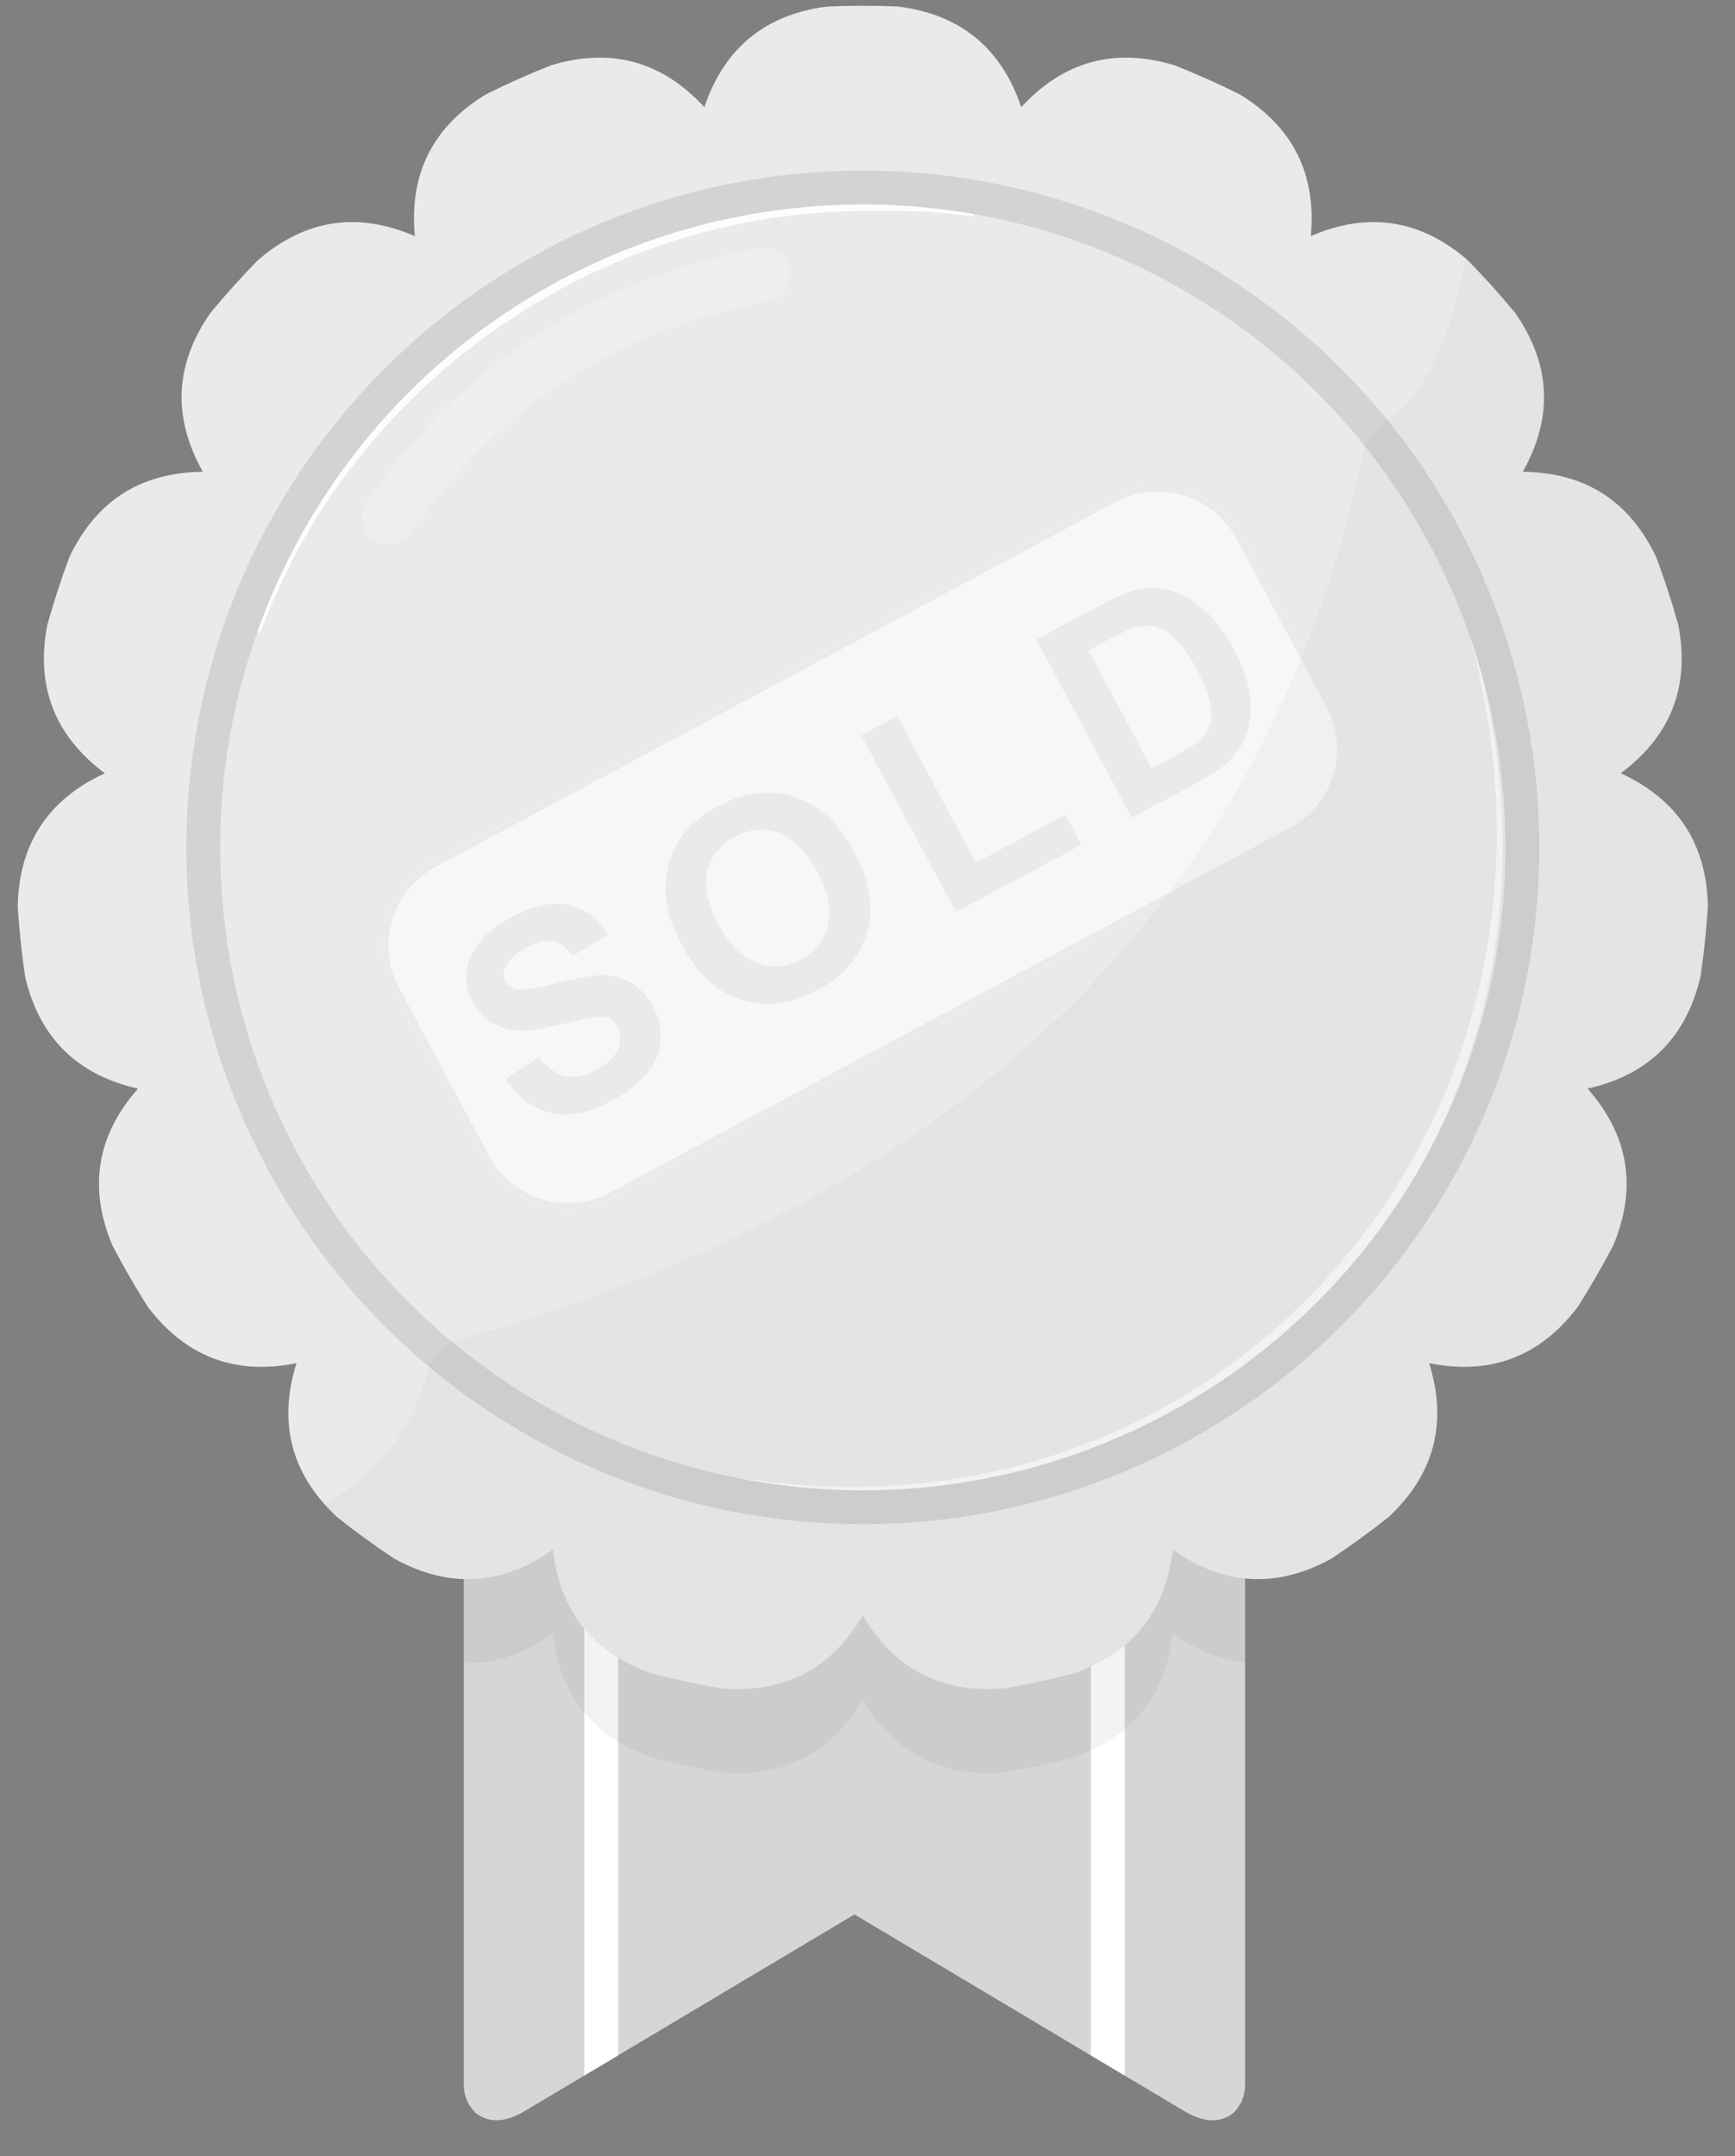 <?xml version="1.0" encoding="UTF-8" standalone="no"?><!DOCTYPE svg PUBLIC "-//W3C//DTD SVG 1.1//EN" "http://www.w3.org/Graphics/SVG/1.1/DTD/svg11.dtd"><svg width="100%" height="100%" viewBox="0 0 128 159" version="1.1" xmlns="http://www.w3.org/2000/svg" xmlns:xlink="http://www.w3.org/1999/xlink" xml:space="preserve" xmlns:serif="http://www.serif.com/" style="fill-rule:evenodd;clip-rule:evenodd;stroke-linecap:round;stroke-linejoin:round;stroke-miterlimit:1.5;"><rect x="0" y="0" width="128" height="159" fill="#808080" stroke="none"/><rect id="GreyV-13" x="1.307" y="0.427" width="124.692" height="155.914" style="fill:none;"/><clipPath id="_clip1"><rect x="1.307" y="0.427" width="124.692" height="155.914"/></clipPath><g clip-path="url(#_clip1)"><g id="Bronze"><path d="M35.106,155.822c-0.548,-0.524 -0.89,-1.263 -0.89,-2.081l0,-52.472c20.133,13.42 39.341,13.583 57.645,0.796l0,51.676c0,0.819 -0.342,1.558 -0.89,2.083c-0.93,0.689 -2.071,0.717 -3.479,-0.087l-24.453,-14.573l-24.463,14.579c-1.405,0.799 -2.543,0.768 -3.47,0.079Z" style="fill:#d6d6d6;"/><clipPath id="_clip2"><path d="M35.106,155.822c-0.548,-0.524 -0.89,-1.263 -0.89,-2.081l0,-52.472c20.133,13.42 39.341,13.583 57.645,0.796l0,51.676c0,0.819 -0.342,1.558 -0.89,2.083c-0.93,0.689 -2.071,0.717 -3.479,-0.087l-24.453,-14.573l-24.463,14.579c-1.405,0.799 -2.543,0.768 -3.47,0.079Z"/></clipPath><g clip-path="url(#_clip2)"><g><path d="M44.353,113.889l0,40.332" style="fill:none;stroke:#fff;stroke-width:2.5px;"/><path d="M81.725,113.889l-0,40.332" style="fill:none;stroke:#fff;stroke-width:2.5px;"/></g><path d="M34.216,116.346c2.234,0.161 4.425,-0.566 6.57,-2.088c0.533,4.58 2.977,7.629 7.332,9.145c1.69,0.434 3.397,0.797 5.118,1.088c4.595,0.386 8.067,-1.405 10.417,-5.372c2.351,3.967 5.823,5.758 10.418,5.372c1.721,-0.291 3.428,-0.654 5.118,-1.088c4.355,-1.516 6.799,-4.565 7.332,-9.145c1.748,1.24 3.526,1.952 5.34,2.081l0,6.261c-1.81,-0.183 -3.59,-0.895 -5.34,-2.137c-0.533,4.581 -2.977,7.629 -7.332,9.145c-1.69,0.434 -3.397,0.797 -5.118,1.088c-4.595,0.386 -8.067,-1.405 -10.418,-5.372c-2.35,3.967 -5.822,5.758 -10.417,5.372c-1.721,-0.291 -3.428,-0.654 -5.118,-1.088c-4.355,-1.516 -6.799,-4.564 -7.332,-9.145c-2.145,1.522 -4.335,2.249 -6.57,2.18l0,-6.297Z" style="fill-opacity:0.05;"/></g></g><path d="M66.269,0.482c-1.743,-0.073 -3.488,-0.073 -5.231,-0c-4.575,0.578 -7.6,3.051 -9.074,7.42c-3.124,-3.392 -6.893,-4.421 -11.307,-3.088c-1.622,0.642 -3.217,1.352 -4.78,2.128c-3.944,2.388 -5.701,5.878 -5.27,10.469c-4.234,-1.828 -8.096,-1.235 -11.586,1.778c-1.221,1.246 -2.389,2.543 -3.501,3.888c-2.632,3.786 -2.817,7.689 -0.557,11.708c-4.611,0.052 -7.898,2.164 -9.861,6.336c-0.608,1.635 -1.148,3.296 -1.617,4.976c-0.864,4.529 0.554,8.17 4.254,10.922c-4.191,1.923 -6.335,5.19 -6.432,9.8c0.11,1.741 0.292,3.477 0.547,5.203c1.053,4.489 3.829,7.239 8.329,8.248c-3.047,3.461 -3.677,7.317 -1.89,11.568c0.808,1.546 1.681,3.058 2.616,4.531c2.788,3.673 6.442,5.055 10.963,4.147c-1.376,4.402 -0.383,8.181 2.979,11.337c1.367,1.084 2.779,2.11 4.232,3.075c4.041,2.222 7.942,1.998 11.703,-0.67c0.533,4.58 2.977,7.629 7.332,9.145c1.69,0.434 3.397,0.797 5.118,1.088c4.595,0.386 8.067,-1.405 10.417,-5.372c2.351,3.967 5.823,5.758 10.418,5.372c1.721,-0.291 3.428,-0.654 5.118,-1.088c4.355,-1.516 6.799,-4.565 7.332,-9.145c3.761,2.668 7.662,2.892 11.703,0.67c1.453,-0.965 2.865,-1.991 4.232,-3.075c3.362,-3.156 4.355,-6.935 2.979,-11.337c4.521,0.908 8.175,-0.474 10.963,-4.147c0.935,-1.473 1.808,-2.985 2.616,-4.531c1.787,-4.251 1.157,-8.107 -1.89,-11.568c4.5,-1.009 7.276,-3.759 8.329,-8.248c0.255,-1.726 0.437,-3.462 0.547,-5.203c-0.097,-4.61 -2.241,-7.877 -6.432,-9.8c3.7,-2.752 5.118,-6.393 4.254,-10.922c-0.469,-1.68 -1.009,-3.341 -1.617,-4.976c-1.963,-4.172 -5.251,-6.284 -9.861,-6.336c2.26,-4.019 2.075,-7.922 -0.557,-11.708c-1.112,-1.345 -2.28,-2.642 -3.501,-3.888c-3.49,-3.013 -7.352,-3.606 -11.586,-1.778c0.431,-4.591 -1.326,-8.081 -5.27,-10.469c-1.563,-0.776 -3.158,-1.486 -4.78,-2.128c-4.414,-1.333 -8.183,-0.304 -11.307,3.088c-1.474,-4.369 -4.499,-6.842 -9.074,-7.42Z" style="fill:#eaeaea;"/><clipPath id="_clip3"><path d="M66.269,0.482c-1.743,-0.073 -3.488,-0.073 -5.231,-0c-4.575,0.578 -7.6,3.051 -9.074,7.42c-3.124,-3.392 -6.893,-4.421 -11.307,-3.088c-1.622,0.642 -3.217,1.352 -4.78,2.128c-3.944,2.388 -5.701,5.878 -5.27,10.469c-4.234,-1.828 -8.096,-1.235 -11.586,1.778c-1.221,1.246 -2.389,2.543 -3.501,3.888c-2.632,3.786 -2.817,7.689 -0.557,11.708c-4.611,0.052 -7.898,2.164 -9.861,6.336c-0.608,1.635 -1.148,3.296 -1.617,4.976c-0.864,4.529 0.554,8.17 4.254,10.922c-4.191,1.923 -6.335,5.19 -6.432,9.8c0.11,1.741 0.292,3.477 0.547,5.203c1.053,4.489 3.829,7.239 8.329,8.248c-3.047,3.461 -3.677,7.317 -1.89,11.568c0.808,1.546 1.681,3.058 2.616,4.531c2.788,3.673 6.442,5.055 10.963,4.147c-1.376,4.402 -0.383,8.181 2.979,11.337c1.367,1.084 2.779,2.11 4.232,3.075c4.041,2.222 7.942,1.998 11.703,-0.67c0.533,4.58 2.977,7.629 7.332,9.145c1.69,0.434 3.397,0.797 5.118,1.088c4.595,0.386 8.067,-1.405 10.417,-5.372c2.351,3.967 5.823,5.758 10.418,5.372c1.721,-0.291 3.428,-0.654 5.118,-1.088c4.355,-1.516 6.799,-4.565 7.332,-9.145c3.761,2.668 7.662,2.892 11.703,0.67c1.453,-0.965 2.865,-1.991 4.232,-3.075c3.362,-3.156 4.355,-6.935 2.979,-11.337c4.521,0.908 8.175,-0.474 10.963,-4.147c0.935,-1.473 1.808,-2.985 2.616,-4.531c1.787,-4.251 1.157,-8.107 -1.89,-11.568c4.5,-1.009 7.276,-3.759 8.329,-8.248c0.255,-1.726 0.437,-3.462 0.547,-5.203c-0.097,-4.61 -2.241,-7.877 -6.432,-9.8c3.7,-2.752 5.118,-6.393 4.254,-10.922c-0.469,-1.68 -1.009,-3.341 -1.617,-4.976c-1.963,-4.172 -5.251,-6.284 -9.861,-6.336c2.26,-4.019 2.075,-7.922 -0.557,-11.708c-1.112,-1.345 -2.28,-2.642 -3.501,-3.888c-3.49,-3.013 -7.352,-3.606 -11.586,-1.778c0.431,-4.591 -1.326,-8.081 -5.27,-10.469c-1.563,-0.776 -3.158,-1.486 -4.78,-2.128c-4.414,-1.333 -8.183,-0.304 -11.307,3.088c-1.474,-4.369 -4.499,-6.842 -9.074,-7.42Z"/></clipPath><g clip-path="url(#_clip3)"><path d="M108.578,47.474c1.041,3.934 1.622,7.813 1.792,11.596c0.276,6.096 -0.532,11.937 -2.241,17.347c-1.191,3.769 -2.82,7.326 -4.831,10.615c-1.36,2.224 -2.896,4.323 -4.585,6.283c-1.696,1.967 -3.548,3.794 -5.542,5.458c-2.975,2.482 -6.265,4.604 -9.816,6.293c-3.469,1.651 -7.184,2.892 -11.094,3.662c-5.51,1.085 -11.403,1.238 -17.53,0.277c-0.036,-0.006 -0.07,0.018 -0.075,0.054c-0.006,0.035 0.018,0.069 0.053,0.075c6.145,1.084 12.077,1.047 17.638,0.052c3.969,-0.711 7.75,-1.908 11.283,-3.53c3.63,-1.667 7.001,-3.78 10.044,-6.275c2.044,-1.675 3.942,-3.522 5.669,-5.522c1.721,-1.993 3.273,-4.138 4.641,-6.411c2.019,-3.354 3.636,-6.988 4.793,-10.832c0.843,-2.797 1.44,-5.707 1.771,-8.702c0.718,-6.509 0.177,-13.421 -1.844,-20.475c-0.01,-0.034 -0.046,-0.055 -0.081,-0.045c-0.035,0.009 -0.055,0.045 -0.045,0.08Z" style="fill:#fff;fill-opacity:0.7;"/><path d="M19.24,46.55c1.689,-4.552 4.079,-8.761 7.022,-12.519c1.774,-2.266 3.751,-4.367 5.902,-6.277c1.43,-1.271 2.937,-2.457 4.512,-3.554c1.568,-1.091 3.202,-2.093 4.897,-2.998c1.682,-0.899 3.423,-1.704 5.216,-2.404c5.239,-2.045 10.924,-3.199 16.864,-3.244c1.605,-0.015 3.235,-0.016 4.836,0.071c1.085,0.059 2.157,0.159 3.197,0.324c0.094,0.017 0.184,-0.047 0.2,-0.142c0.016,-0.095 -0.047,-0.185 -0.142,-0.201c-1.049,-0.189 -2.131,-0.312 -3.229,-0.393c-1.608,-0.118 -3.248,-0.146 -4.862,-0.16c-6.02,-0.046 -11.804,1.021 -17.138,3.029c-1.832,0.69 -3.611,1.491 -5.326,2.397c-1.728,0.913 -3.392,1.933 -4.982,3.05c-1.597,1.121 -3.12,2.341 -4.56,3.65c-2.161,1.964 -4.137,4.126 -5.898,6.457c-2.908,3.85 -5.225,8.161 -6.837,12.796c-0.032,0.09 0.015,0.19 0.105,0.223c0.091,0.032 0.19,-0.015 0.223,-0.105Z" style="fill:#fff;fill-opacity:0.9;"/><path d="M28.699,38.128c6.55,-9.429 15.531,-15.554 27.623,-17.858" style="fill:none;stroke:#fff;stroke-opacity:0.2;stroke-width:3.99px;"/><circle cx="63.653" cy="62.484" r="48.658" style="fill:none;stroke:#d3d3d3;stroke-width:2.5px;"/></g><g><path id="schild-2" serif:id="schild 2" d="M91.593,39.531c-1.831,-3.415 -6.09,-4.701 -9.505,-2.87l-50.141,26.887c-3.414,1.832 -4.7,6.091 -2.869,9.505l6.636,12.375c1.831,3.414 6.09,4.7 9.505,2.869l50.14,-26.887c3.415,-1.831 4.701,-6.09 2.87,-9.505l-6.636,-12.374Z" style="fill:#f7f7f7;"/><path d="M91.593,39.531c-1.831,-3.415 -6.09,-4.701 -9.505,-2.87l-50.141,26.887c-3.414,1.832 -4.7,6.091 -2.869,9.505l6.636,12.375c1.831,3.414 6.09,4.7 9.505,2.869l50.14,-26.887c3.415,-1.831 4.701,-6.09 2.87,-9.505l-6.636,-12.374Zm-0.367,0.196l6.636,12.375c1.722,3.212 0.513,7.218 -2.699,8.941c-0,-0 -50.141,26.887 -50.141,26.887c-3.213,1.722 -7.219,0.513 -8.941,-2.699c-0,-0 -6.636,-12.375 -6.636,-12.375c-1.722,-3.212 -0.513,-7.218 2.699,-8.94c0,-0 50.141,-26.888 50.141,-26.888c3.212,-1.722 7.219,-0.513 8.941,2.699Z" style="fill:#eaeaea;"/><path d="M37.293,79.57l2.447,-1.636c0.62,0.783 1.277,1.251 1.97,1.402c0.693,0.152 1.443,0.012 2.25,-0.421c0.854,-0.458 1.401,-0.985 1.641,-1.578c0.239,-0.594 0.229,-1.133 -0.031,-1.618c-0.166,-0.31 -0.399,-0.526 -0.698,-0.646c-0.3,-0.121 -0.72,-0.14 -1.26,-0.058c-0.369,0.059 -1.18,0.248 -2.433,0.566c-1.611,0.41 -2.842,0.512 -3.691,0.306c-1.195,-0.291 -2.071,-0.956 -2.629,-1.996c-0.358,-0.669 -0.504,-1.397 -0.437,-2.183c0.067,-0.787 0.376,-1.524 0.926,-2.211c0.551,-0.688 1.331,-1.303 2.342,-1.845c1.649,-0.884 3.085,-1.188 4.306,-0.912c1.222,0.276 2.177,1.006 2.866,2.191l-2.591,1.54c-0.476,-0.615 -0.98,-0.97 -1.512,-1.065c-0.532,-0.096 -1.171,0.057 -1.919,0.457c-0.771,0.414 -1.289,0.896 -1.556,1.446c-0.172,0.354 -0.166,0.702 0.016,1.042c0.167,0.311 0.441,0.506 0.823,0.587c0.485,0.101 1.455,-0.042 2.909,-0.429c1.455,-0.388 2.579,-0.585 3.372,-0.591c0.793,-0.006 1.516,0.18 2.168,0.557c0.653,0.378 1.202,0.982 1.647,1.813c0.404,0.753 0.573,1.57 0.507,2.452c-0.066,0.882 -0.395,1.687 -0.989,2.417c-0.593,0.73 -1.461,1.401 -2.602,2.014c-1.662,0.89 -3.144,1.191 -4.446,0.9c-1.303,-0.29 -2.435,-1.124 -3.396,-2.501Z" style="fill:#eaeaea;fill-rule:nonzero;"/><path d="M50.322,69.732c-0.718,-1.339 -1.12,-2.57 -1.207,-3.693c-0.06,-0.83 0.026,-1.649 0.258,-2.458c0.231,-0.809 0.586,-1.507 1.064,-2.095c0.633,-0.785 1.484,-1.465 2.554,-2.039c1.936,-1.038 3.808,-1.268 5.614,-0.69c1.807,0.578 3.284,1.936 4.431,4.076c1.138,2.122 1.452,4.091 0.941,5.908c-0.511,1.817 -1.732,3.243 -3.662,4.278c-1.955,1.048 -3.828,1.285 -5.621,0.711c-1.793,-0.574 -3.25,-1.906 -4.372,-3.998Zm2.686,-1.556c0.798,1.488 1.747,2.432 2.846,2.831c1.099,0.4 2.178,0.316 3.235,-0.251c1.058,-0.568 1.722,-1.414 1.992,-2.54c0.27,-1.126 -0.004,-2.451 -0.821,-3.975c-0.808,-1.506 -1.741,-2.452 -2.799,-2.839c-1.057,-0.387 -2.133,-0.287 -3.227,0.299c-1.094,0.587 -1.774,1.434 -2.041,2.543c-0.267,1.109 0.004,2.42 0.815,3.932Z" style="fill:#eaeaea;fill-rule:nonzero;"/><path d="M70.529,67.253l-6.99,-13.035l2.654,-1.423l5.802,10.821l6.599,-3.538l1.187,2.214l-9.252,4.961Z" style="fill:#eaeaea;fill-rule:nonzero;"/><path d="M76.452,47.155l4.85,-2.601c1.094,-0.586 1.973,-0.949 2.636,-1.09c0.893,-0.186 1.77,-0.137 2.63,0.148c0.861,0.285 1.66,0.77 2.397,1.456c0.737,0.686 1.436,1.645 2.096,2.876c0.58,1.082 0.946,2.086 1.097,3.013c0.184,1.133 0.13,2.158 -0.163,3.077c-0.22,0.695 -0.654,1.378 -1.302,2.049c-0.486,0.499 -1.22,1.012 -2.2,1.537l-4.993,2.678l-7.048,-13.143Zm3.846,0.801l4.668,8.705l1.981,-1.063c0.741,-0.397 1.254,-0.726 1.538,-0.986c0.372,-0.338 0.632,-0.712 0.778,-1.121c0.146,-0.409 0.151,-0.956 0.014,-1.641c-0.136,-0.685 -0.477,-1.536 -1.022,-2.552c-0.544,-1.016 -1.052,-1.748 -1.523,-2.195c-0.471,-0.448 -0.95,-0.738 -1.436,-0.869c-0.486,-0.132 -1.006,-0.119 -1.56,0.04c-0.415,0.115 -1.164,0.462 -2.246,1.042l-1.192,0.64Z" style="fill:#eaeaea;fill-rule:nonzero;"/></g><path id="schatten" d="M108.165,19.086l0.121,0.103c1.221,1.246 2.389,2.543 3.501,3.888c2.632,3.786 2.817,7.689 0.557,11.708c4.61,0.052 7.898,2.164 9.861,6.336c0.608,1.635 1.148,3.296 1.617,4.976c0.864,4.529 -0.554,8.17 -4.254,10.922c4.191,1.923 6.335,5.19 6.432,9.8c-0.11,1.741 -0.292,3.477 -0.547,5.203c-1.053,4.489 -3.829,7.239 -8.329,8.248c3.047,3.461 3.677,7.317 1.89,11.568c-0.808,1.546 -1.681,3.058 -2.616,4.531c-2.788,3.673 -6.442,5.055 -10.963,4.147c1.376,4.402 0.383,8.181 -2.979,11.337c-1.367,1.084 -2.779,2.11 -4.232,3.075c-4.041,2.222 -7.942,1.998 -11.703,-0.67c-0.533,4.58 -2.977,7.629 -7.332,9.145c-1.69,0.434 -3.397,0.797 -5.118,1.088c-4.595,0.386 -8.067,-1.405 -10.418,-5.372c-2.35,3.967 -5.822,5.758 -10.417,5.372c-1.721,-0.291 -3.428,-0.654 -5.118,-1.088c-4.355,-1.516 -6.799,-4.565 -7.332,-9.145c-3.761,2.668 -7.662,2.892 -11.703,0.67c-1.453,-0.965 -2.865,-1.991 -4.232,-3.075c-0.312,-0.292 -0.603,-0.59 -0.874,-0.894c3.67,-2.26 6.715,-5.537 7.645,-10.285l1.647,-1.716c37.944,-10.584 60.534,-32.553 67.45,-66.146l1.529,-1.916c2.791,-1.179 4.87,-6.412 5.917,-11.81Z" style="fill-opacity:0.03;"/></g></svg>